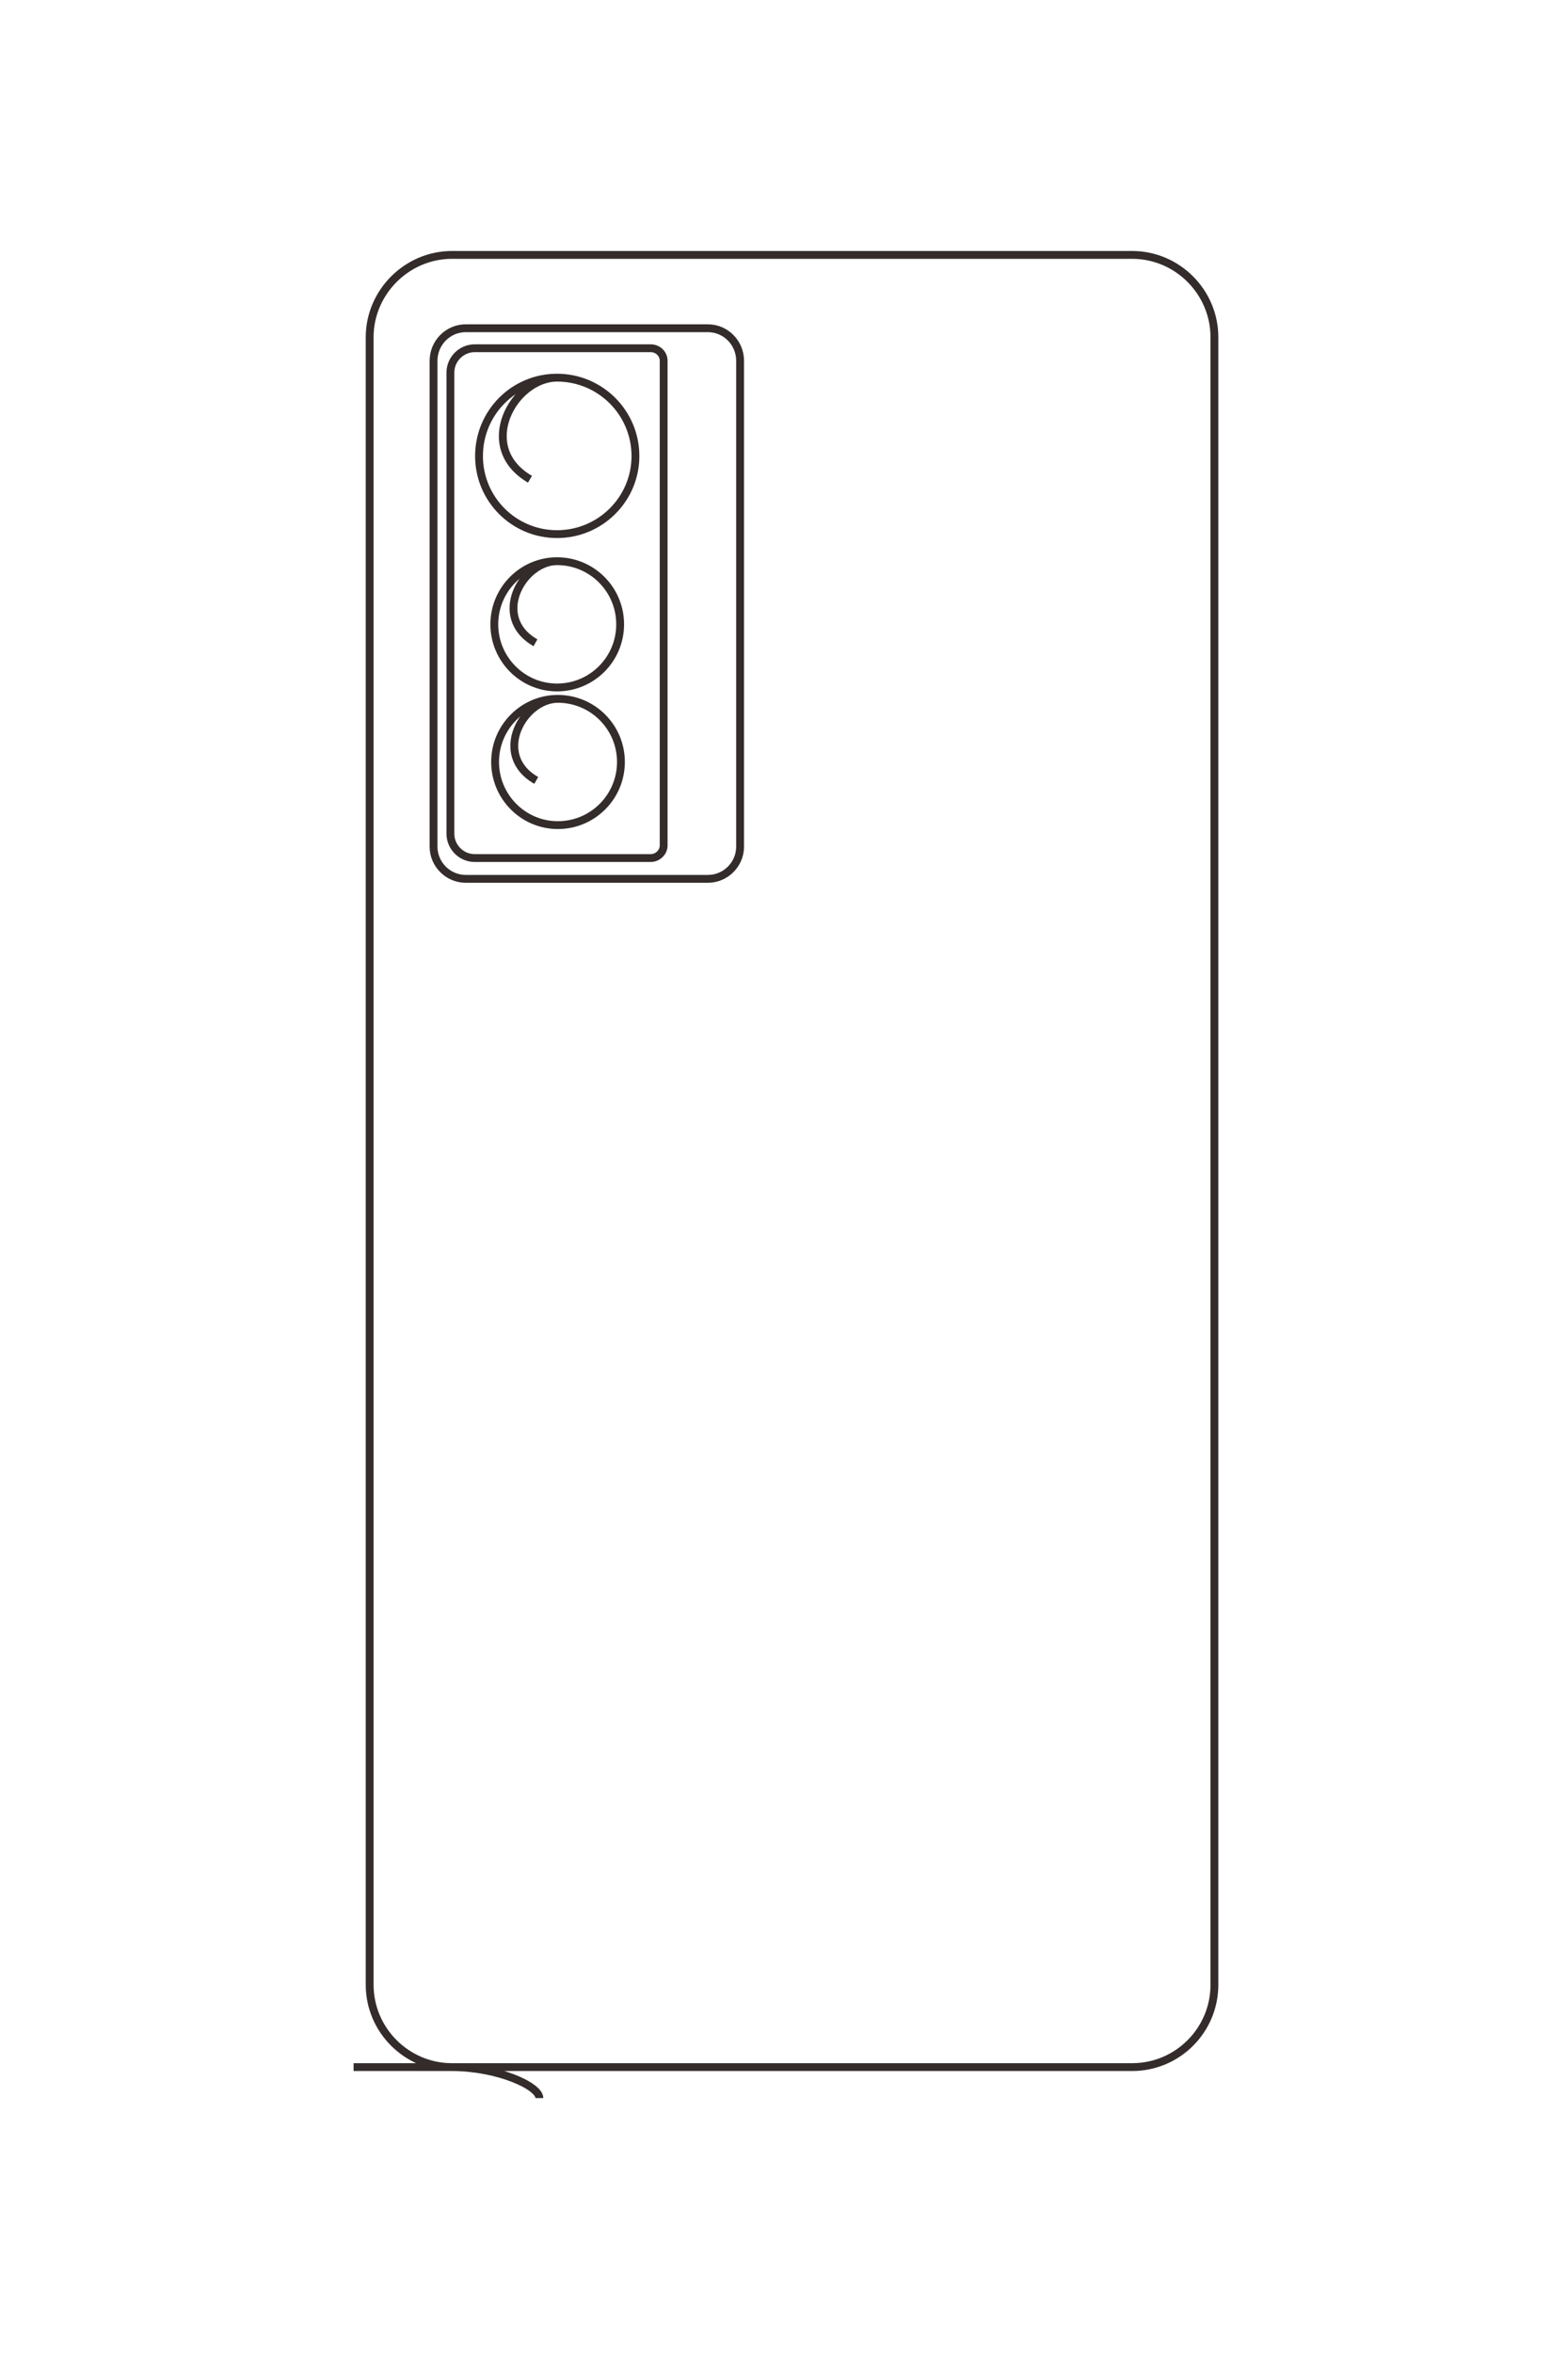<?xml version="1.0" encoding="UTF-8"?>
<!DOCTYPE svg PUBLIC "-//W3C//DTD SVG 1.1//EN" "http://www.w3.org/Graphics/SVG/1.1/DTD/svg11.dtd">
<!-- Creator: CorelDRAW X8 -->
<svg xmlns="http://www.w3.org/2000/svg" xml:space="preserve" width="40mm" height="60mm" version="1.1" style="shape-rendering:geometricPrecision; text-rendering:geometricPrecision; image-rendering:optimizeQuality; fill-rule:evenodd; clip-rule:evenodd"
viewBox="0 0 4000 6000"
 xmlns:xlink="http://www.w3.org/1999/xlink">
 <defs>
  <style type="text/css">
   <![CDATA[
    .str0 {stroke:#332C2B;stroke-width:20}
    .fil0 {fill:none}
   ]]>
  </style>
 </defs>
 <g id="图层_x0020_1">
  <path class="fil0 str0" d="M902 5271l1986 0c116,0 210,-94 210,-210l0 -4201c0,-115 -94,-210 -210,-210l-1735 0c-115,0 -210,95 -210,210l0 4201c0,116 95,210 210,210 116,0 223,48 223,79m-188 -4513l618 0c45,0 82,37 82,83l0 1239c0,45 -37,82 -82,82l-618 0c-45,0 -82,-37 -82,-82l0 -1239c0,-46 37,-83 82,-83zm23 51l449 0c18,0 33,14 33,32l0 1236c0,17 -15,32 -33,32l-449 0c-34,0 -62,-28 -62,-62l0 -1176c0,-34 28,-62 62,-62zm141 334c-141,-82 -41,-259 69,-259 110,0 200,89 200,200 0,110 -90,199 -200,199 -110,0 -199,-89 -199,-199 0,-111 89,-200 199,-200m-55 676c-114,-65 -33,-208 55,-208 89,0 161,72 161,161 0,89 -72,161 -161,161 -88,0 -160,-72 -160,-161 0,-89 72,-161 160,-161m-53 559c-114,-65 -33,-208 55,-208 89,0 161,72 161,161 0,89 -72,161 -161,161 -88,0 -160,-72 -160,-161 0,-89 72,-161 160,-161"/>
 </g>
</svg>
